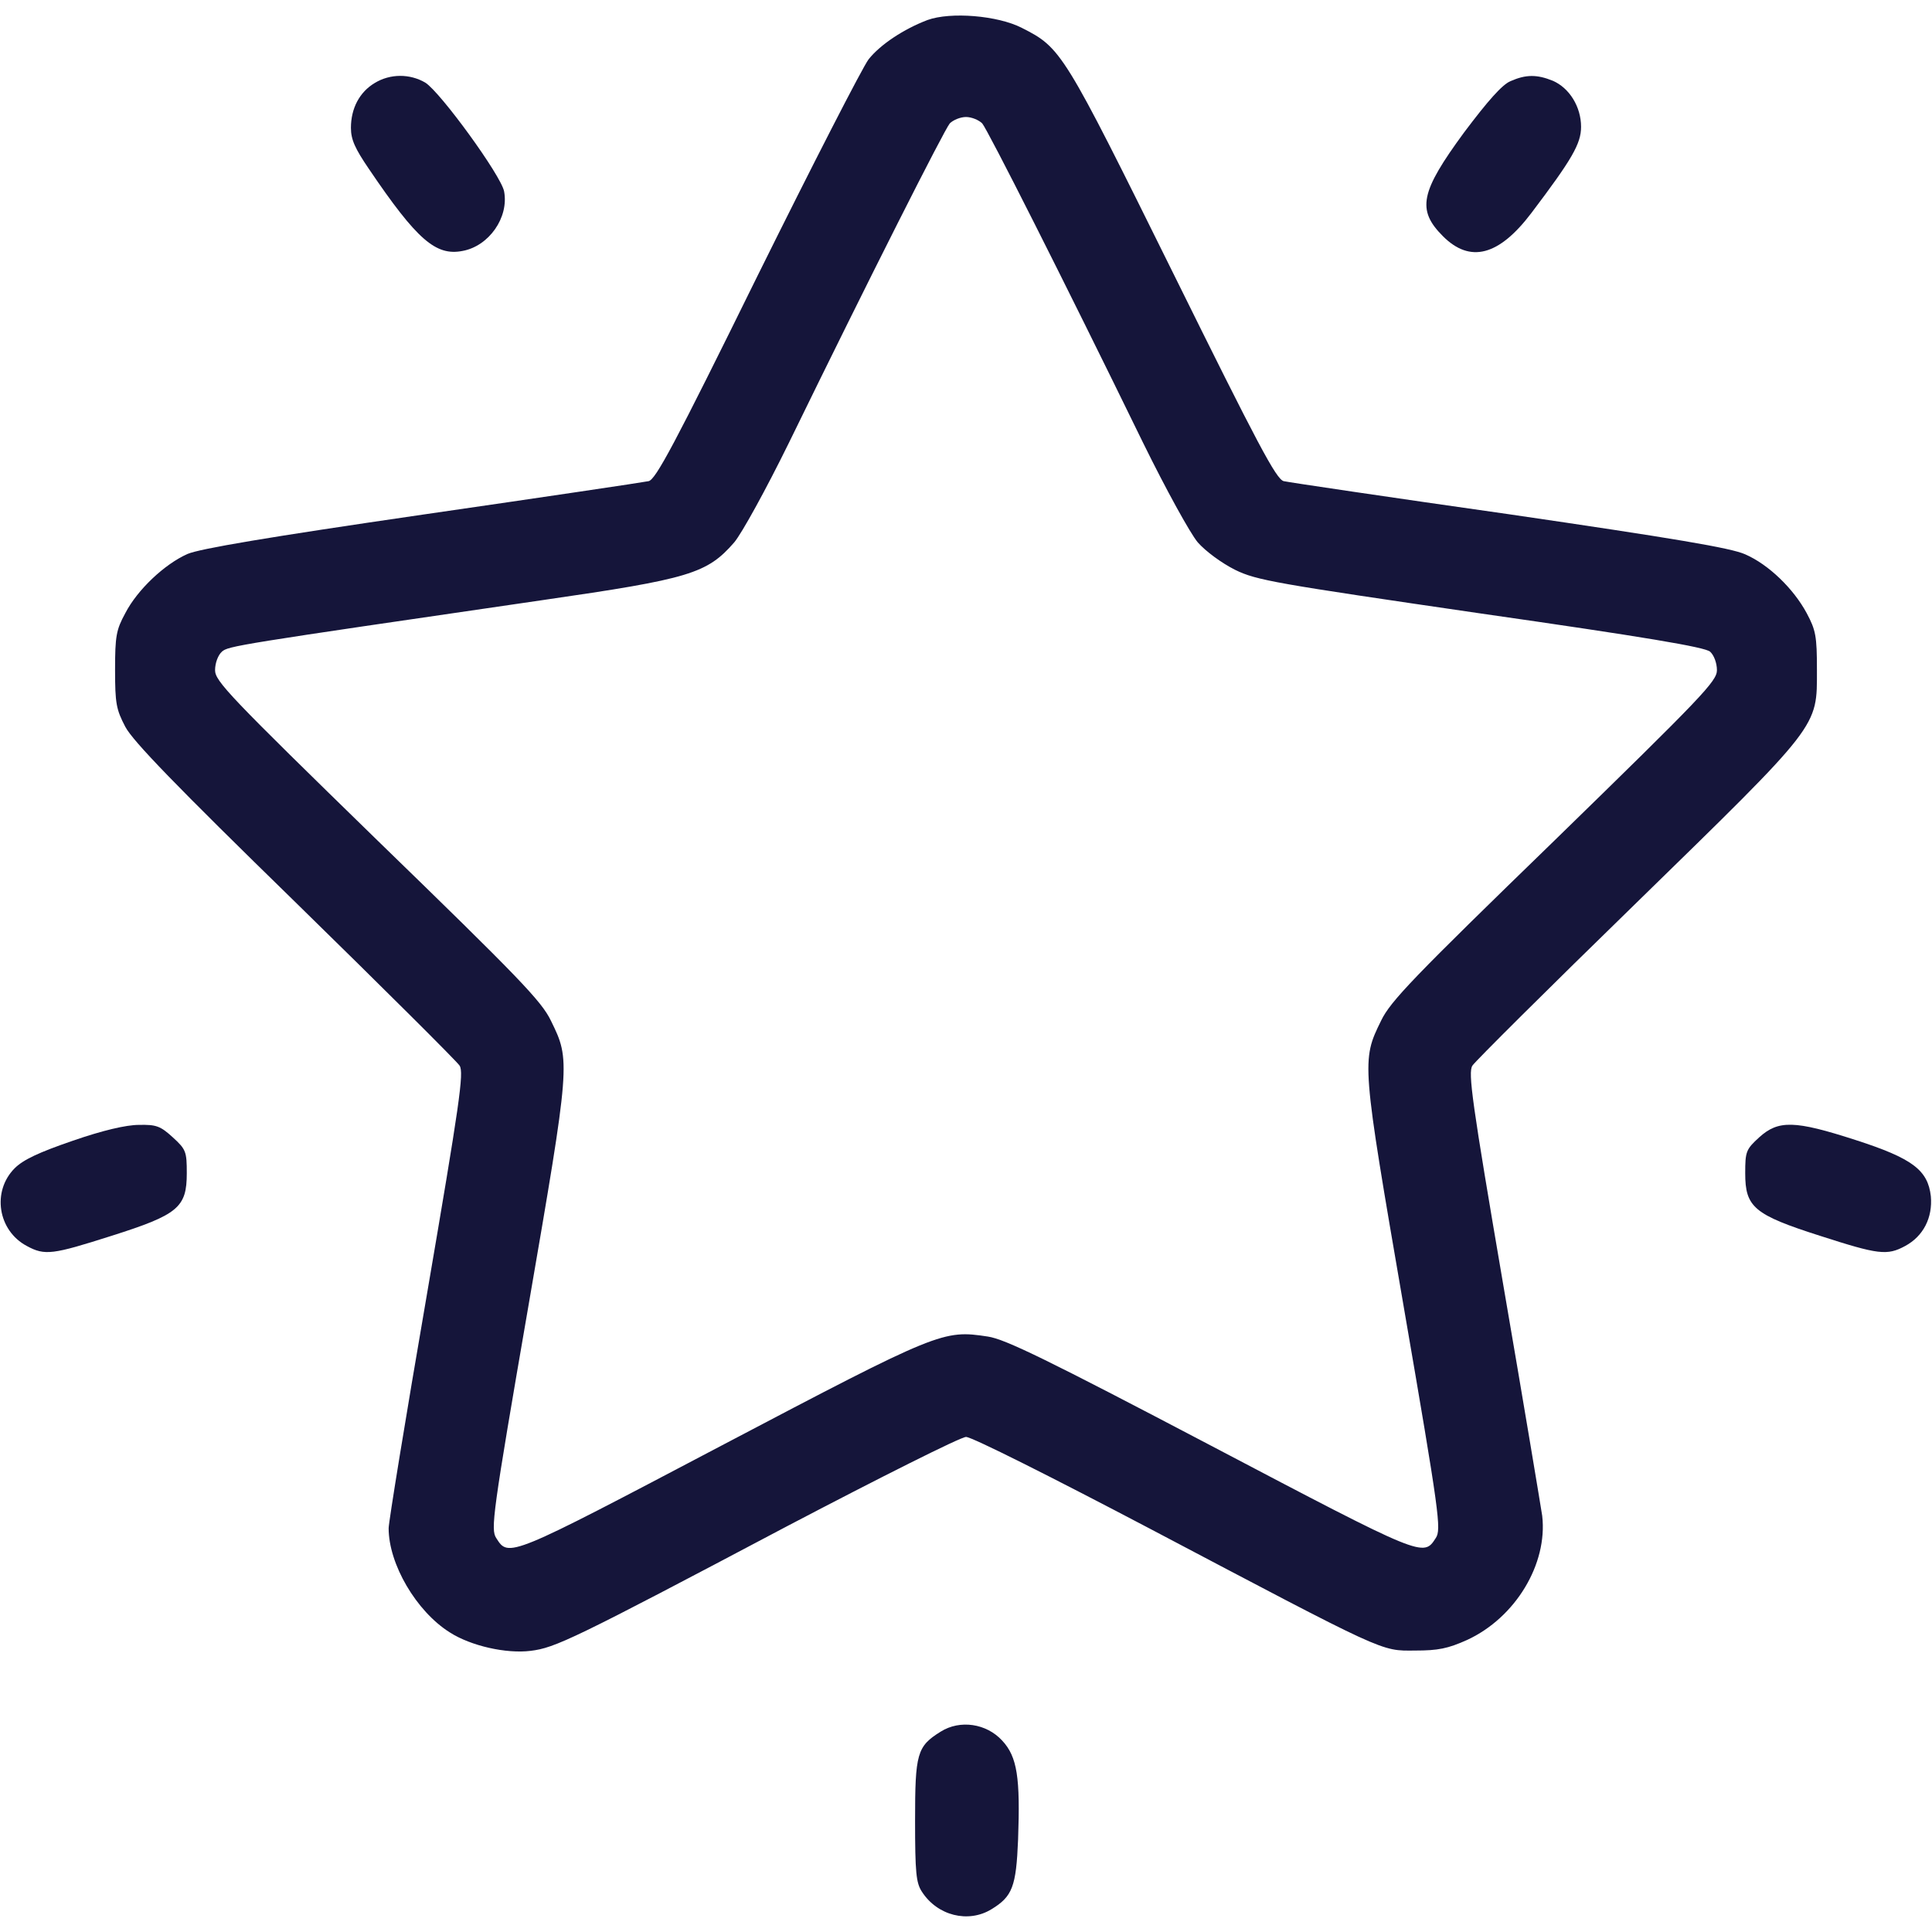 <svg width="25" height="25" viewBox="0 0 25 25" fill="none" xmlns="http://www.w3.org/2000/svg">
<path d="M12.002 0.259C11.694 0.376 11.392 0.576 11.24 0.767C11.162 0.869 10.513 2.134 9.8 3.574C8.721 5.767 8.486 6.201 8.394 6.226C8.33 6.24 7.012 6.436 5.464 6.66C3.452 6.953 2.588 7.1 2.427 7.168C2.129 7.3 1.777 7.632 1.621 7.935C1.504 8.149 1.489 8.232 1.489 8.667C1.489 9.102 1.504 9.18 1.621 9.404C1.719 9.59 2.271 10.161 3.818 11.67C4.956 12.783 5.913 13.735 5.947 13.789C6.006 13.877 5.947 14.277 5.522 16.763C5.249 18.345 5.029 19.697 5.029 19.775C5.029 20.239 5.386 20.85 5.82 21.123C6.094 21.299 6.553 21.401 6.865 21.362C7.183 21.323 7.402 21.221 10.181 19.751C11.392 19.116 12.432 18.594 12.5 18.594C12.568 18.589 13.633 19.126 14.868 19.775C17.954 21.401 17.861 21.362 18.311 21.358C18.608 21.358 18.735 21.333 18.984 21.221C19.609 20.933 20.029 20.239 19.956 19.614C19.936 19.483 19.712 18.135 19.453 16.631C19.048 14.263 18.994 13.877 19.053 13.789C19.087 13.735 20.039 12.788 21.167 11.69C23.564 9.351 23.511 9.419 23.511 8.667C23.511 8.232 23.496 8.154 23.379 7.935C23.208 7.617 22.886 7.305 22.583 7.173C22.398 7.09 21.67 6.968 19.531 6.655C17.988 6.436 16.67 6.24 16.611 6.226C16.514 6.201 16.279 5.757 15.181 3.535C13.76 0.664 13.735 0.62 13.223 0.361C12.91 0.2 12.3 0.151 12.002 0.259ZM12.71 1.597C12.783 1.685 13.74 3.574 14.795 5.737C15.093 6.343 15.4 6.899 15.498 7.017C15.601 7.134 15.806 7.285 15.981 7.373C16.26 7.51 16.494 7.549 19.165 7.939C21.279 8.242 22.065 8.374 22.129 8.433C22.178 8.477 22.217 8.579 22.217 8.672C22.217 8.814 22.036 9.004 20.117 10.874C18.291 12.646 17.993 12.954 17.871 13.208C17.617 13.726 17.617 13.735 18.164 16.909C18.628 19.6 18.652 19.79 18.579 19.902C18.418 20.151 18.428 20.156 15.669 18.706C13.54 17.588 13.008 17.329 12.783 17.295C12.202 17.207 12.158 17.222 9.336 18.706C6.572 20.161 6.582 20.156 6.421 19.902C6.348 19.79 6.372 19.595 6.836 16.909C7.383 13.735 7.383 13.726 7.129 13.208C7.007 12.954 6.714 12.651 4.883 10.874C2.964 9.004 2.783 8.814 2.783 8.672C2.783 8.579 2.822 8.477 2.871 8.433C2.954 8.359 3.042 8.345 7.031 7.764C8.926 7.49 9.15 7.422 9.502 7.017C9.6 6.899 9.907 6.343 10.205 5.737C11.26 3.574 12.217 1.685 12.29 1.597C12.334 1.553 12.427 1.514 12.5 1.514C12.573 1.514 12.666 1.553 12.71 1.597Z" fill="#15153A"/>
<path d="M4.849 1.074C4.653 1.191 4.541 1.401 4.541 1.655C4.541 1.807 4.595 1.924 4.775 2.188C5.396 3.105 5.64 3.315 5.986 3.247C6.328 3.184 6.587 2.813 6.523 2.476C6.484 2.271 5.698 1.191 5.503 1.069C5.303 0.952 5.049 0.952 4.849 1.074Z" fill="#15153A"/>
<path d="M19.546 1.05C19.439 1.094 19.253 1.304 18.945 1.714C18.379 2.485 18.33 2.715 18.672 3.057C19.023 3.408 19.395 3.311 19.814 2.759C20.342 2.061 20.459 1.86 20.459 1.641C20.459 1.382 20.308 1.138 20.093 1.045C19.888 0.962 19.746 0.962 19.546 1.05Z" fill="#15153A"/>
<path d="M0.942 14.761C0.503 14.912 0.303 15.005 0.19 15.117C-0.107 15.415 -0.029 15.923 0.347 16.123C0.581 16.25 0.679 16.235 1.445 15.991C2.305 15.718 2.417 15.625 2.417 15.181C2.417 14.902 2.407 14.873 2.236 14.717C2.075 14.57 2.021 14.551 1.797 14.556C1.631 14.556 1.323 14.629 0.942 14.761Z" fill="#15153A"/>
<path d="M22.764 14.717C22.593 14.873 22.583 14.902 22.583 15.181C22.583 15.62 22.695 15.718 23.55 15.991C24.307 16.235 24.419 16.25 24.653 16.123C24.888 15.996 25.01 15.757 24.985 15.479C24.946 15.142 24.751 14.99 24.009 14.751C23.223 14.497 23.013 14.492 22.764 14.717Z" fill="#15153A"/>
<path d="M12.173 22.407C11.865 22.598 11.841 22.69 11.841 23.56C11.841 24.233 11.855 24.365 11.929 24.478C12.129 24.79 12.529 24.888 12.827 24.707C13.101 24.541 13.149 24.414 13.174 23.804C13.203 23.003 13.164 22.734 12.969 22.524C12.764 22.3 12.422 22.251 12.173 22.407Z" fill="#15153A"/>
</svg>
